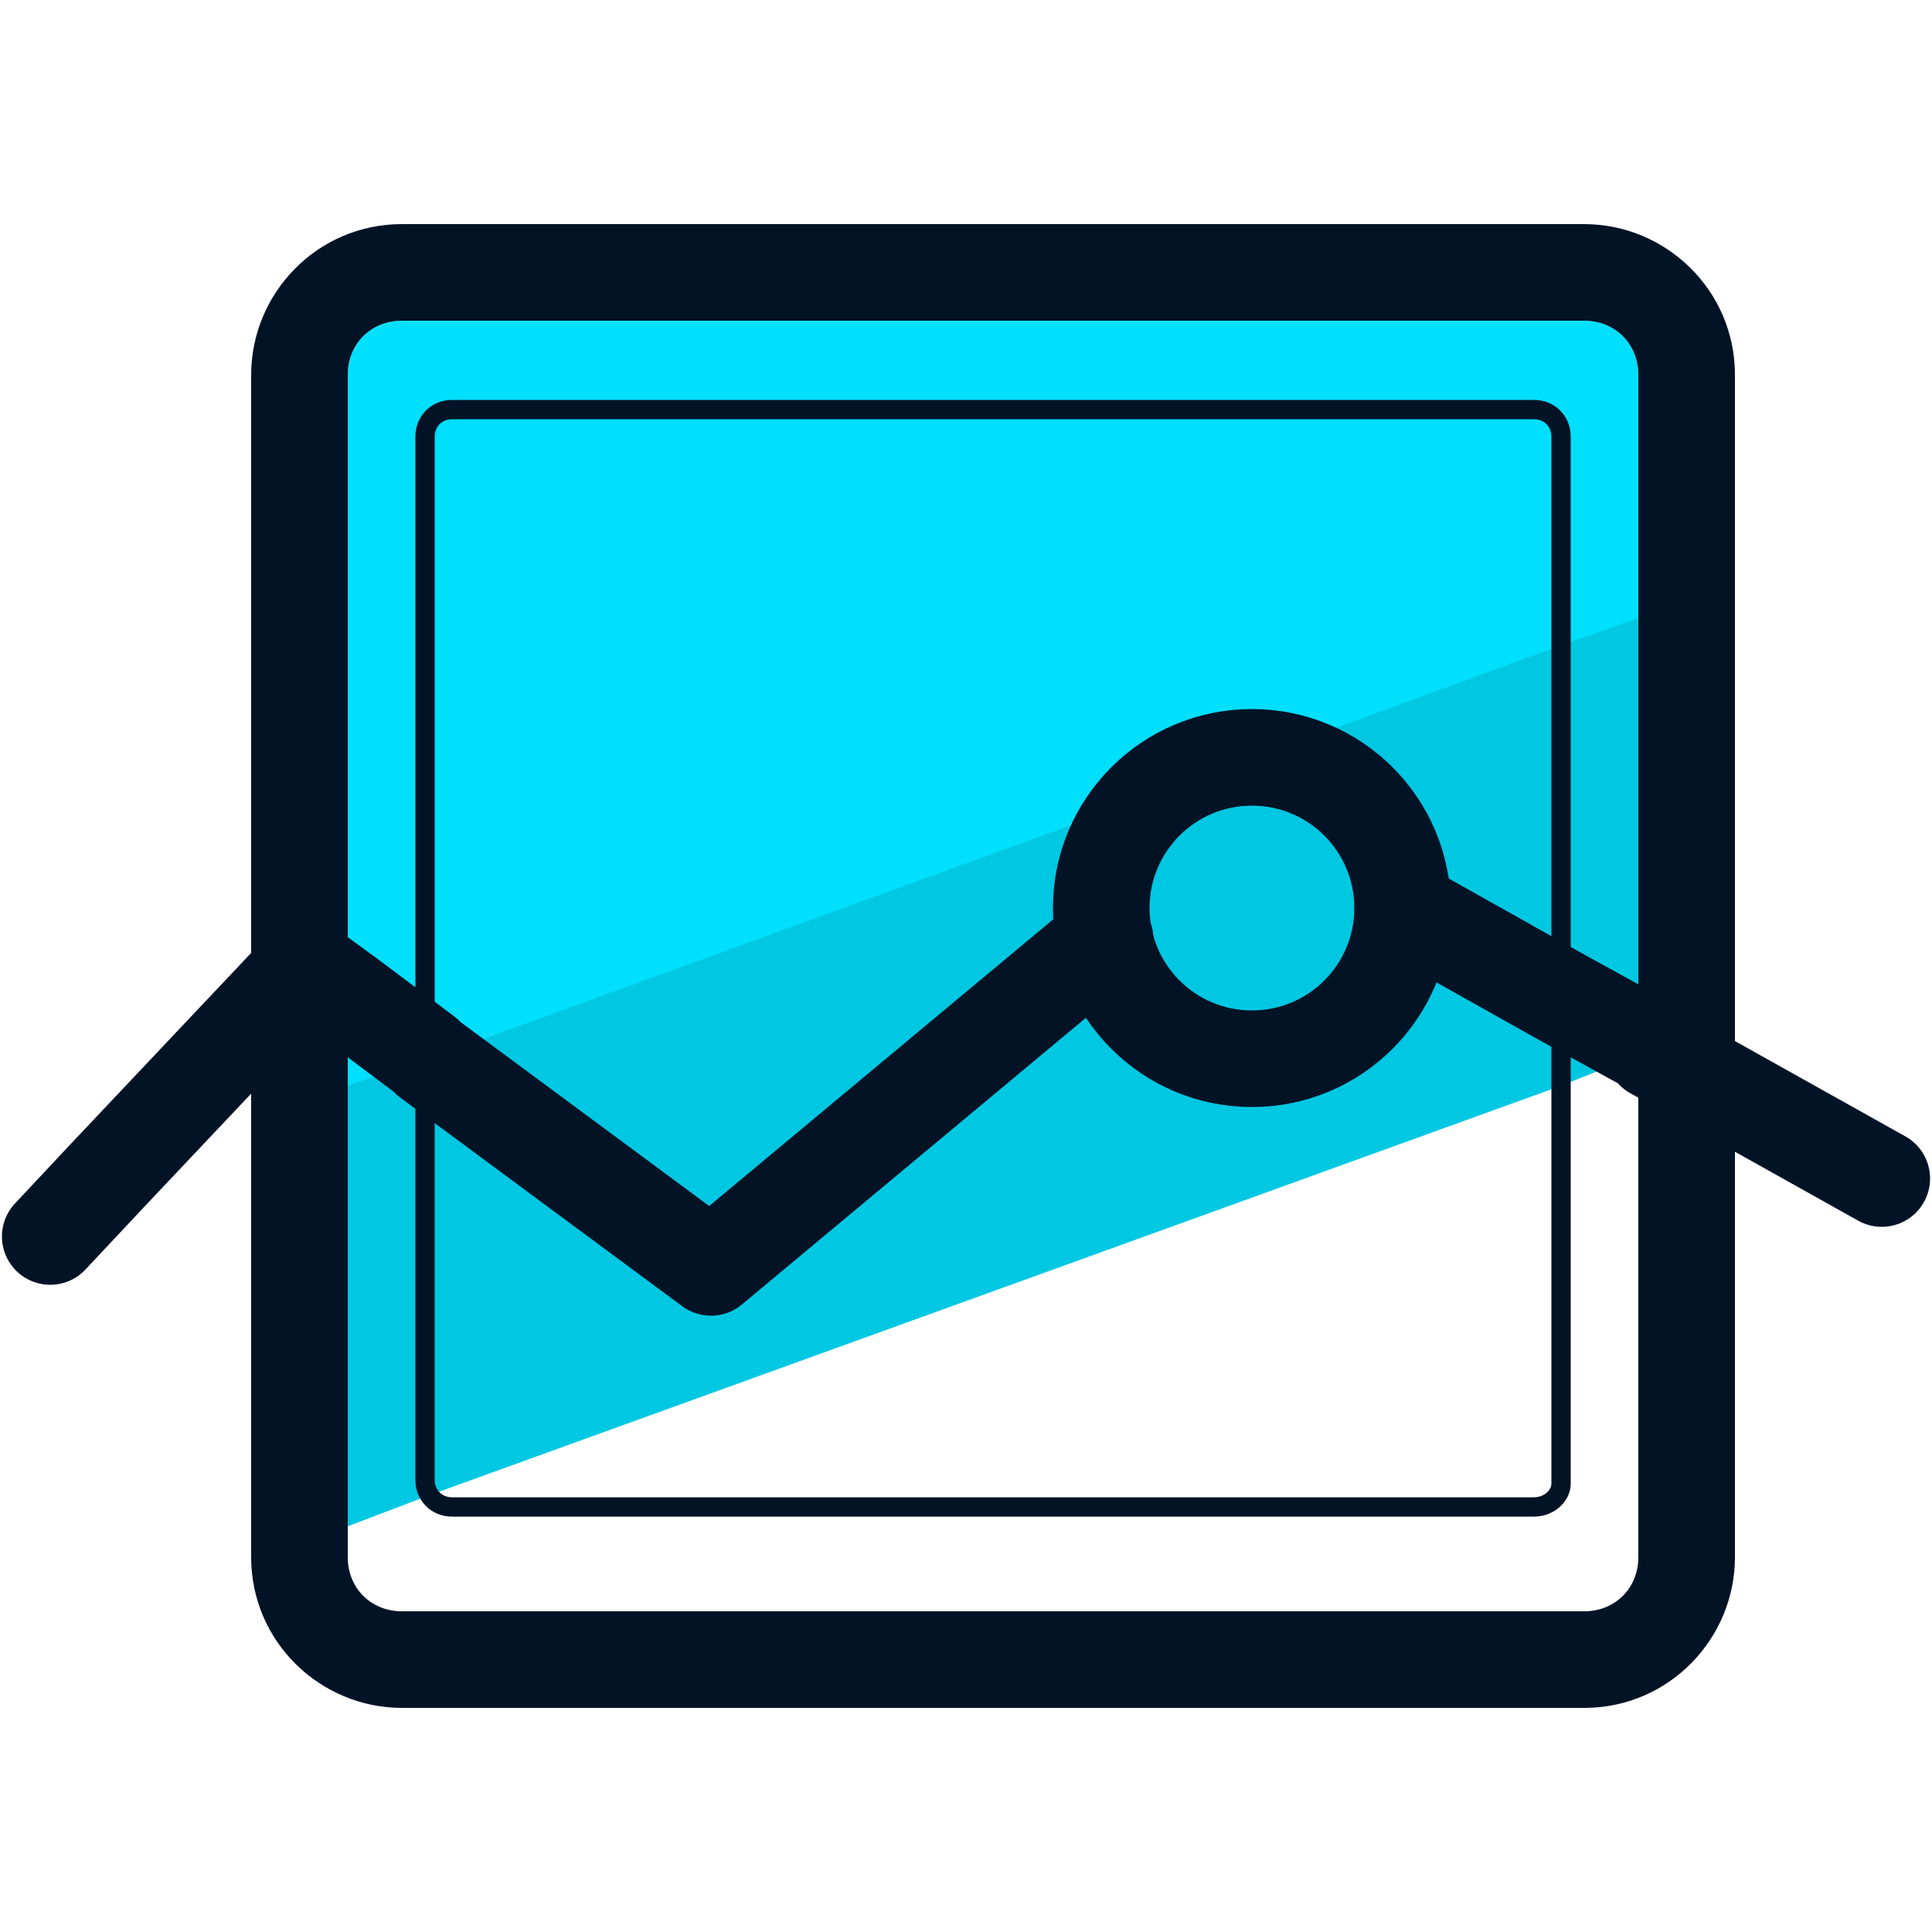 <svg xmlns="http://www.w3.org/2000/svg" id="Layer_1" x="0" y="0" version="1.1" viewBox="0 0 50 50" xml:space="preserve"><style>.st4{fill:none;stroke:#031326;stroke-width:2.5;stroke-linecap:round;stroke-linejoin:round;stroke-miterlimit:10}</style><path fill="#00c8e2" d="M42.8 27.2l-.4.1-2 .8-29.3 10.6-2.1.8V27.2L42.4 15v11.9z"/><path fill="#00dffc" d="M42.4 9.7V16l-2 .7-7.9 2.9-2.7 1-18.7 6.8H11l-2 .7V9.7c0-.8.6-1.4 1.4-1.4H41c.8 0 1.4.6 1.4 1.4z"/><path fill="#031326" d="M41 8.3c.8 0 1.4.6 1.4 1.4v30.6c0 .8-.6 1.4-1.4 1.4H10.4c-.8 0-1.4-.6-1.4-1.4V9.7c0-.8.6-1.4 1.4-1.4H41m0-2.5H10.4c-2.2 0-3.9 1.8-3.9 3.9v30.6c0 2.2 1.8 3.9 3.9 3.9H41c2.2 0 3.9-1.8 3.9-3.9V9.7c0-2.2-1.8-3.9-3.9-3.9z"/><path d="M48.7 30.5l-5.9-3.3m-.4-.3l-2-1.1-4.1-2.3m-7.7.8l-10.2 8.5-7.3-5.4-.1-.1-2-1.5-1.1-.8-5.1 5.4m0 0L1.3 32" class="st4"/><circle cx="32.4" cy="23.5" r="3.9" class="st4"/><path fill="none" stroke="#031326" stroke-linecap="round" stroke-linejoin="round" stroke-miterlimit="10" stroke-width=".5" d="M39.7 39h-28c-.4 0-.7-.3-.7-.7v-27c0-.4.3-.7.7-.7h28c.4 0 .7.3.7.7v27.1c0 .3-.3.6-.7.6z"/></svg>
